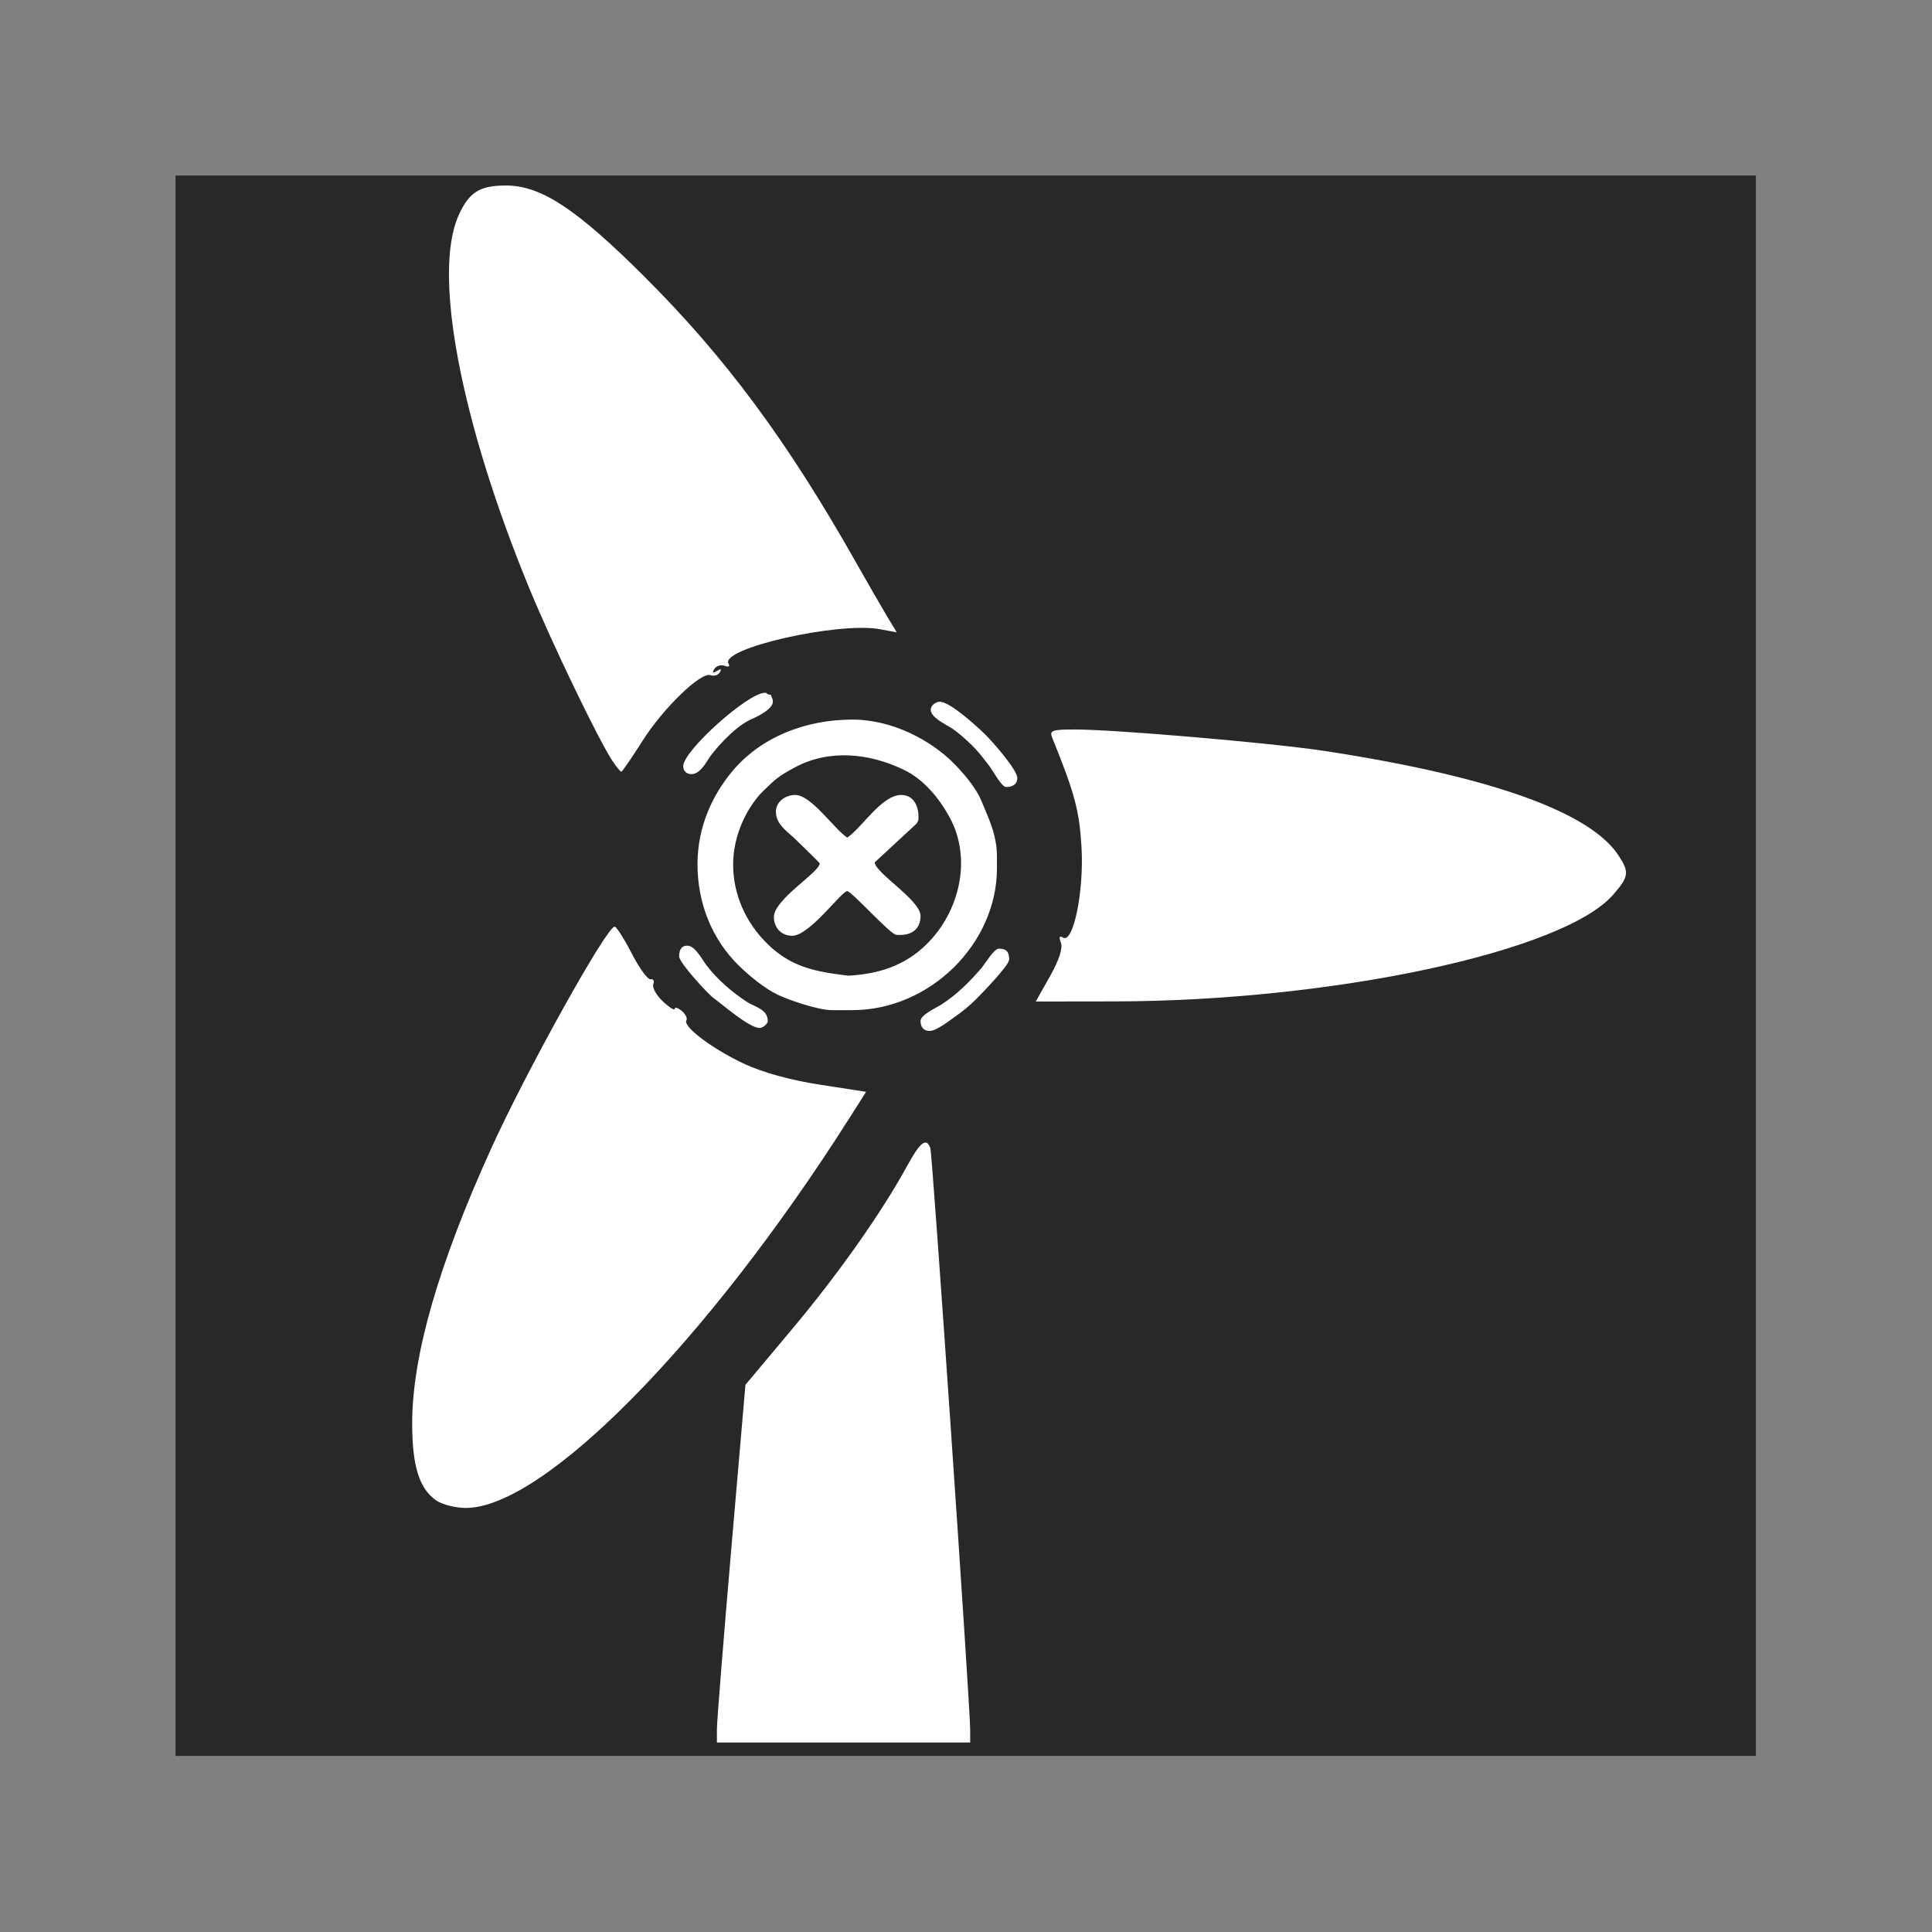 <?xml version="1.0" encoding="UTF-8" standalone="no"?>
<!-- Created with Inkscape (http://www.inkscape.org/) -->

<svg
   xmlns:osb="http://www.openswatchbook.org/uri/2009/osb"
   xmlns:dc="http://purl.org/dc/elements/1.1/"
   xmlns:cc="http://creativecommons.org/ns#"
   xmlns:rdf="http://www.w3.org/1999/02/22-rdf-syntax-ns#"
   xmlns:svg="http://www.w3.org/2000/svg"
   xmlns="http://www.w3.org/2000/svg"
   xmlns:xlink="http://www.w3.org/1999/xlink"
   xmlns:sodipodi="http://sodipodi.sourceforge.net/DTD/sodipodi-0.dtd"
   xmlns:inkscape="http://www.inkscape.org/namespaces/inkscape"
   version="1.0"
   width="55"
   height="55"
   id="svg2381"
   sodipodi:version="0.32"
   inkscape:version="0.48.3.1 r9886"
   sodipodi:docname="clean-energyoff.svg"
   inkscape:output_extension="org.inkscape.output.svg.inkscape">
  <rect width="100%" height="100%" fill="#808080" stroke="none"/>
  <sodipodi:namedview
     inkscape:window-height="745"
     inkscape:window-width="1280"
     inkscape:pageshadow="2"
     inkscape:pageopacity="0.0"
     guidetolerance="10.0"
     gridtolerance="10.0"
     objecttolerance="10.0"
     borderopacity="1.0"
     bordercolor="#666666"
     pagecolor="#ffffff"
     id="base"
     showgrid="false"
     inkscape:zoom="8"
     inkscape:cx="17.262668"
     inkscape:cy="20.44856"
     inkscape:window-x="0"
     inkscape:window-y="27"
     inkscape:current-layer="layer3"
     inkscape:window-maximized="1" />
  <defs
     id="defs2383">
    <inkscape:perspective
       sodipodi:type="inkscape:persp3d"
       inkscape:vp_x="0 : 250.18124 : 1"
       inkscape:vp_y="0 : 1000 : 0"
       inkscape:vp_z="487.29123 : 250.18124 : 1"
       inkscape:persp3d-origin="243.64561 : 166.7875 : 1"
       id="perspective3472" />
    <inkscape:perspective
       id="perspective2505"
       inkscape:persp3d-origin="27.5 : 18.333333 : 1"
       inkscape:vp_z="55 : 27.5 : 1"
       inkscape:vp_y="0 : 1000 : 0"
       inkscape:vp_x="0 : 27.5 : 1"
       sodipodi:type="inkscape:persp3d" />
    <inkscape:perspective
       sodipodi:type="inkscape:persp3d"
       inkscape:vp_x="0 : 250.18124 : 1"
       inkscape:vp_y="0 : 1000 : 0"
       inkscape:vp_z="487.29123 : 250.18124 : 1"
       inkscape:persp3d-origin="243.64561 : 166.7875 : 1"
       id="perspective3472-1" />
    <inkscape:perspective
       id="perspective2505-7"
       inkscape:persp3d-origin="27.5 : 18.333333 : 1"
       inkscape:vp_z="55 : 27.5 : 1"
       inkscape:vp_y="0 : 1000 : 0"
       inkscape:vp_x="0 : 27.5 : 1"
       sodipodi:type="inkscape:persp3d" />
    <linearGradient
       id="linearGradient5489-6"
       osb:paint="solid">
      <stop
         style="stop-color:#000000;stop-opacity:0;"
         offset="0"
         id="stop5491-0" />
    </linearGradient>
    <linearGradient
       id="linearGradient5483-3"
       osb:paint="solid">
      <stop
         style="stop-color:#030000;stop-opacity:1;"
         offset="0"
         id="stop5485-8" />
    </linearGradient>
    <linearGradient
       id="linearGradient5469-8"
       osb:paint="solid">
      <stop
         style="stop-color:#000000;stop-opacity:0;"
         offset="0"
         id="stop5471-4" />
    </linearGradient>
    <linearGradient
       id="linearGradient3914-0"
       osb:paint="solid">
      <stop
         style="stop-color:#ffffff;stop-opacity:1;"
         offset="0"
         id="stop3916-6" />
    </linearGradient>
    <linearGradient
       inkscape:collect="always"
       xlink:href="#linearGradient3914-0"
       id="linearGradient3918-3"
       x1="134.226"
       y1="229.817"
       x2="240.155"
       y2="229.817"
       gradientUnits="userSpaceOnUse" />
    <linearGradient
       inkscape:collect="always"
       xlink:href="#linearGradient5469-8"
       id="linearGradient5473-4"
       x1="-198.261"
       y1="218.576"
       x2="-70.756"
       y2="218.576"
       gradientUnits="userSpaceOnUse" />
    <linearGradient
       inkscape:collect="always"
       xlink:href="#linearGradient5483-3"
       id="linearGradient5487-7"
       x1="-255.753"
       y1="169.763"
       x2="-109.807"
       y2="169.763"
       gradientUnits="userSpaceOnUse" />
    <linearGradient
       inkscape:collect="always"
       xlink:href="#linearGradient5489-6"
       id="linearGradient5493-9"
       x1="-255.753"
       y1="169.763"
       x2="-109.807"
       y2="169.763"
       gradientUnits="userSpaceOnUse" />
    <inkscape:perspective
       sodipodi:type="inkscape:persp3d"
       inkscape:vp_x="0 : 27.5 : 1"
       inkscape:vp_y="0 : 1000 : 0"
       inkscape:vp_z="55 : 27.5 : 1"
       inkscape:persp3d-origin="27.5 : 18.333333 : 1"
       id="perspective2505-4" />
    <inkscape:perspective
       id="perspective3472-6"
       inkscape:persp3d-origin="243.64561 : 166.7875 : 1"
       inkscape:vp_z="487.29123 : 250.18124 : 1"
       inkscape:vp_y="0 : 1000 : 0"
       inkscape:vp_x="0 : 250.18124 : 1"
       sodipodi:type="inkscape:persp3d" />
    <linearGradient
       id="linearGradient5489"
       osb:paint="solid">
      <stop
         style="stop-color:#855e29;stop-opacity:0;"
         offset="0"
         id="stop5491" />
    </linearGradient>
    <linearGradient
       id="linearGradient5483"
       osb:paint="solid">
      <stop
         style="stop-color:#030000;stop-opacity:1;"
         offset="0"
         id="stop5485" />
    </linearGradient>
    <linearGradient
       id="linearGradient5469"
       osb:paint="solid">
      <stop
         style="stop-color:#000000;stop-opacity:0;"
         offset="0"
         id="stop5471" />
    </linearGradient>
    <linearGradient
       id="linearGradient3914"
       osb:paint="solid">
      <stop
         style="stop-color:#ffffff;stop-opacity:1;"
         offset="0"
         id="stop3916" />
    </linearGradient>
    <inkscape:perspective
       sodipodi:type="inkscape:persp3d"
       inkscape:vp_x="0 : 27.5 : 1"
       inkscape:vp_y="0 : 1000 : 0"
       inkscape:vp_z="55 : 27.5 : 1"
       inkscape:persp3d-origin="27.5 : 18.333333 : 1"
       id="perspective2505-0" />
    <inkscape:perspective
       id="perspective3472-5"
       inkscape:persp3d-origin="243.64561 : 166.7875 : 1"
       inkscape:vp_z="487.29123 : 250.18124 : 1"
       inkscape:vp_y="0 : 1000 : 0"
       inkscape:vp_x="0 : 250.18124 : 1"
       sodipodi:type="inkscape:persp3d" />
  </defs>
  <g
     inkscape:groupmode="layer"
     id="layer3"
     inkscape:label="fondo">
    <g
       id="g2508"
       transform="matrix(0.818,0,0,0.818,-7.989,-5.33)">
      <rect
         style="fill:#282828;fill-opacity:1;fill-rule:nonzero;stroke:none"
         id="rect3269"
         y="12.625"
         x="15.875"
         height="55"
         width="55" />
    </g>
    <path
       style="fill:#ffffff;fill-opacity:1;fill-rule:nonzero;stroke:#000000;stroke-width:0;stroke-miterlimit:4;stroke-opacity:1;stroke-dasharray:none"
       d="M 17.435,21.662 C 17.021,21.031 15.703,18.292 15.061,16.73 13.106,11.973 12.312,7.77 13.058,6.126 13.357,5.467 13.654,5.281 14.407,5.281 c 0.995,0 2.006,0.667 3.942,2.598 2.303,2.298 4.06,4.669 5.991,8.082 0.353,0.624 0.765,1.339 0.915,1.588 l 0.273,0.453 -0.474,-0.089 c -1.183,-0.222 -4.579,0.55 -4.313,0.981 0.048,0.077 2.78e-4,0.103 -0.11,0.061 -0.107,-0.041 -0.239,-9.34e-4 -0.295,0.089 -0.069,0.111 -0.045,0.129 0.074,0.055 0.113,-0.07 0.142,-0.056 0.083,0.04 -0.05,0.082 -0.169,0.119 -0.263,0.082 -0.273,-0.105 -1.35,0.937 -1.947,1.882 -0.301,0.476 -0.569,0.866 -0.596,0.866 -0.027,0 -0.14,-0.138 -0.25,-0.306 z"
       id="path3983"
       inkscape:connector-curvature="0" />
    <path
       style="fill:#ffffff;fill-opacity:1;fill-rule:nonzero;stroke:#000000;stroke-width:0;stroke-miterlimit:4;stroke-opacity:1;stroke-dasharray:none"
       d="m 29.89,27.794 c 0.259,-0.459 0.371,-0.803 0.312,-0.956 -0.062,-0.161 -0.043,-0.209 0.059,-0.147 0.294,0.182 0.602,-1.326 0.527,-2.579 -0.062,-1.041 -0.194,-1.531 -0.834,-3.111 -0.083,-0.206 -0.007,-0.234 0.643,-0.234 1.148,0 5.618,0.384 7.101,0.61 4.697,0.716 7.555,1.73 8.374,2.971 0.319,0.483 0.301,0.609 -0.155,1.129 -1.421,1.618 -8.002,3.023 -14.194,3.031 l -2.237,0.003 0.404,-0.716 z"
       id="path3989"
       inkscape:connector-curvature="0" />
    <path
       style="fill:#ffffff;fill-opacity:1;fill-rule:nonzero;stroke:#000000;stroke-width:0;stroke-miterlimit:4;stroke-opacity:1;stroke-dasharray:none"
       d="m 12.414,42.712 c -0.483,-0.338 -0.683,-0.991 -0.68,-2.214 0.005,-1.912 0.748,-4.493 2.244,-7.792 1.003,-2.211 3.287,-6.318 3.519,-6.327 0.05,-0.002 0.27,0.342 0.487,0.764 0.217,0.422 0.459,0.753 0.538,0.736 0.078,-0.017 0.113,0.045 0.076,0.14 -0.036,0.094 0.086,0.314 0.272,0.489 0.186,0.174 0.338,0.269 0.338,0.211 0,-0.059 0.089,-0.032 0.199,0.059 0.109,0.091 0.169,0.213 0.133,0.271 -0.107,0.173 0.742,0.812 1.639,1.233 0.527,0.247 1.325,0.468 2.157,0.596 l 1.32,0.204 -0.477,0.751 C 20.136,38.199 15.49,42.921 13.263,42.928 12.967,42.929 12.585,42.831 12.414,42.712 l 0,0 z"
       id="path3991"
       inkscape:connector-curvature="0" />
    <path
       style="fill:#ffffff;fill-opacity:1;fill-rule:nonzero;stroke:#000000;stroke-width:0;stroke-miterlimit:4;stroke-opacity:1;stroke-dasharray:none"
       d="m 20.409,49.224 c 0,-0.21 0.183,-2.5 0.406,-5.091 l 0.406,-4.71 1.347,-1.608 c 1.314,-1.569 2.546,-3.32 3.267,-4.643 0.36,-0.661 0.54,-0.797 0.65,-0.489 0.059,0.165 1.134,15.871 1.134,16.564 l 0,0.358 -3.605,0 -3.605,0 0,-0.381 z"
       id="path3993"
       inkscape:connector-curvature="0" />
  </g>
  <g
     transform="matrix(0.175,0,0,0.175,-36.402,-47.912)"
     id="layer1">
    <path
       d="m 359.417,389.228 c 0,1.263 2.361,2.337 3.282,2.935 1.269,0.825 2.321,1.795 3.387,2.832 1.166,1.134 1.837,2.074 2.842,3.363 0.589,0.756 2.011,3.453 2.751,3.453 1.003,0 1.823,-0.419 1.823,-1.452 0,-1.402 -4.23,-6.134 -5.261,-7.137 -1.134,-1.105 -5.65,-5.284 -7.331,-5.284 -0.667,0 -1.491,0.583 -1.491,1.29 l 0,0 0,0 z m -40.262,9.194 c 0,0.781 0.524,1.29 1.325,1.29 1.537,0 2.457,-2.104 3.247,-3.129 1.53,-1.986 4.241,-4.83 6.594,-5.84 0.97,-0.415 3.414,-1.63 3.414,-2.806 0,-0.585 -0.197,-0.566 -0.331,-1.13 -0.976,-0.078 -0.345,-0.322 -0.994,-0.322 -2.702,0 -13.255,9.41 -13.255,11.936 l 0,0 0,0 z m 15.077,7.42 c 0,2.076 1.937,3.257 3.273,4.557 0.403,0.393 3.852,3.724 3.852,3.833 0,1.428 -7.456,5.861 -7.456,8.711 0,1.775 1.228,3.064 2.982,3.064 2.84,0 8.028,-7.26 8.947,-7.26 0.697,0 6.932,6.966 7.953,7.098 2.326,0.238 3.977,-0.779 3.977,-3.066 0,-2.566 -7.303,-6.922 -7.456,-8.709 l 6.793,-6.292 c 0.352,-0.568 0.331,-0.502 0.331,-1.128 0,-1.686 -0.76,-3.549 -2.817,-3.549 -3.187,0 -6.436,5.409 -8.781,6.937 -2.09,-1.362 -5.842,-6.937 -8.45,-6.937 -1.58,0 -3.148,1.072 -3.148,2.743 l 0,0 0,0 z m 29.209,33.277 c 1.326,-0.937 2.168,-1.639 3.307,-2.748 0.861,-0.838 5.427,-5.546 5.427,-6.493 0,-1.164 -0.372,-1.774 -1.657,-1.774 -0.847,0 -2.294,2.534 -2.939,3.268 -1.991,2.265 -3.87,4.166 -6.439,5.831 -0.82,0.53 -3.38,1.652 -3.38,2.677 0,0.886 0.427,1.613 1.491,1.613 1.084,0 3.257,-1.714 4.19,-2.373 l 0,0 0,0 z M 327.274,414.393 c 0,-4.936 2.42,-9.559 5.012,-12.058 1.974,-1.905 2.428,-2.31 4.986,-3.695 5.611,-3.036 12.129,-2.343 17.747,0.355 3.265,1.569 5.716,4.576 7.41,7.627 3.789,6.823 1.676,15.501 -3.716,20.798 -3.598,3.536 -7.948,4.826 -12.714,5.083 -5.278,-0.654 -9.221,-1.334 -13.134,-5.164 -3.544,-3.468 -5.592,-8.047 -5.592,-12.945 l 0,0 0,0 z m 0.953,16.494 c 1.677,1.633 4.159,3.705 6.385,4.753 1.702,0.801 6.435,2.465 8.734,2.465 l 3.314,0 c 12.621,0 23.527,-10.808 23.527,-23.068 l 0,-1.935 c 0,-3.603 -1.452,-6.383 -2.465,-8.892 -0.952,-2.357 -3.139,-4.873 -4.866,-6.553 -3.396,-3.308 -9.5,-6.816 -16.196,-6.816 -7.512,0 -14.987,2.791 -19.749,8.679 -2.883,3.565 -5.436,8.58 -5.436,14.873 0,6.141 2.251,12.112 6.752,16.494 l 0,0 0,0 z m 4.68,8.992 c 0,-1.943 -2.124,-2.285 -3.413,-3.129 -2.451,-1.604 -4.842,-3.672 -6.597,-5.998 -0.71,-0.943 -1.823,-3.132 -3.079,-3.132 -1.129,0 -1.325,0.939 -1.325,1.774 0,0.978 4.689,6.108 5.633,6.775 1.272,0.899 5.757,4.84 7.456,4.84 0.5,0 1.326,-0.658 1.326,-1.13 l 0,0 0,0 z"
       id="path32"
       style="fill:#ffffff;fill-opacity:1;stroke:none"
       inkscape:connector-curvature="0" />
  </g>
</svg>
